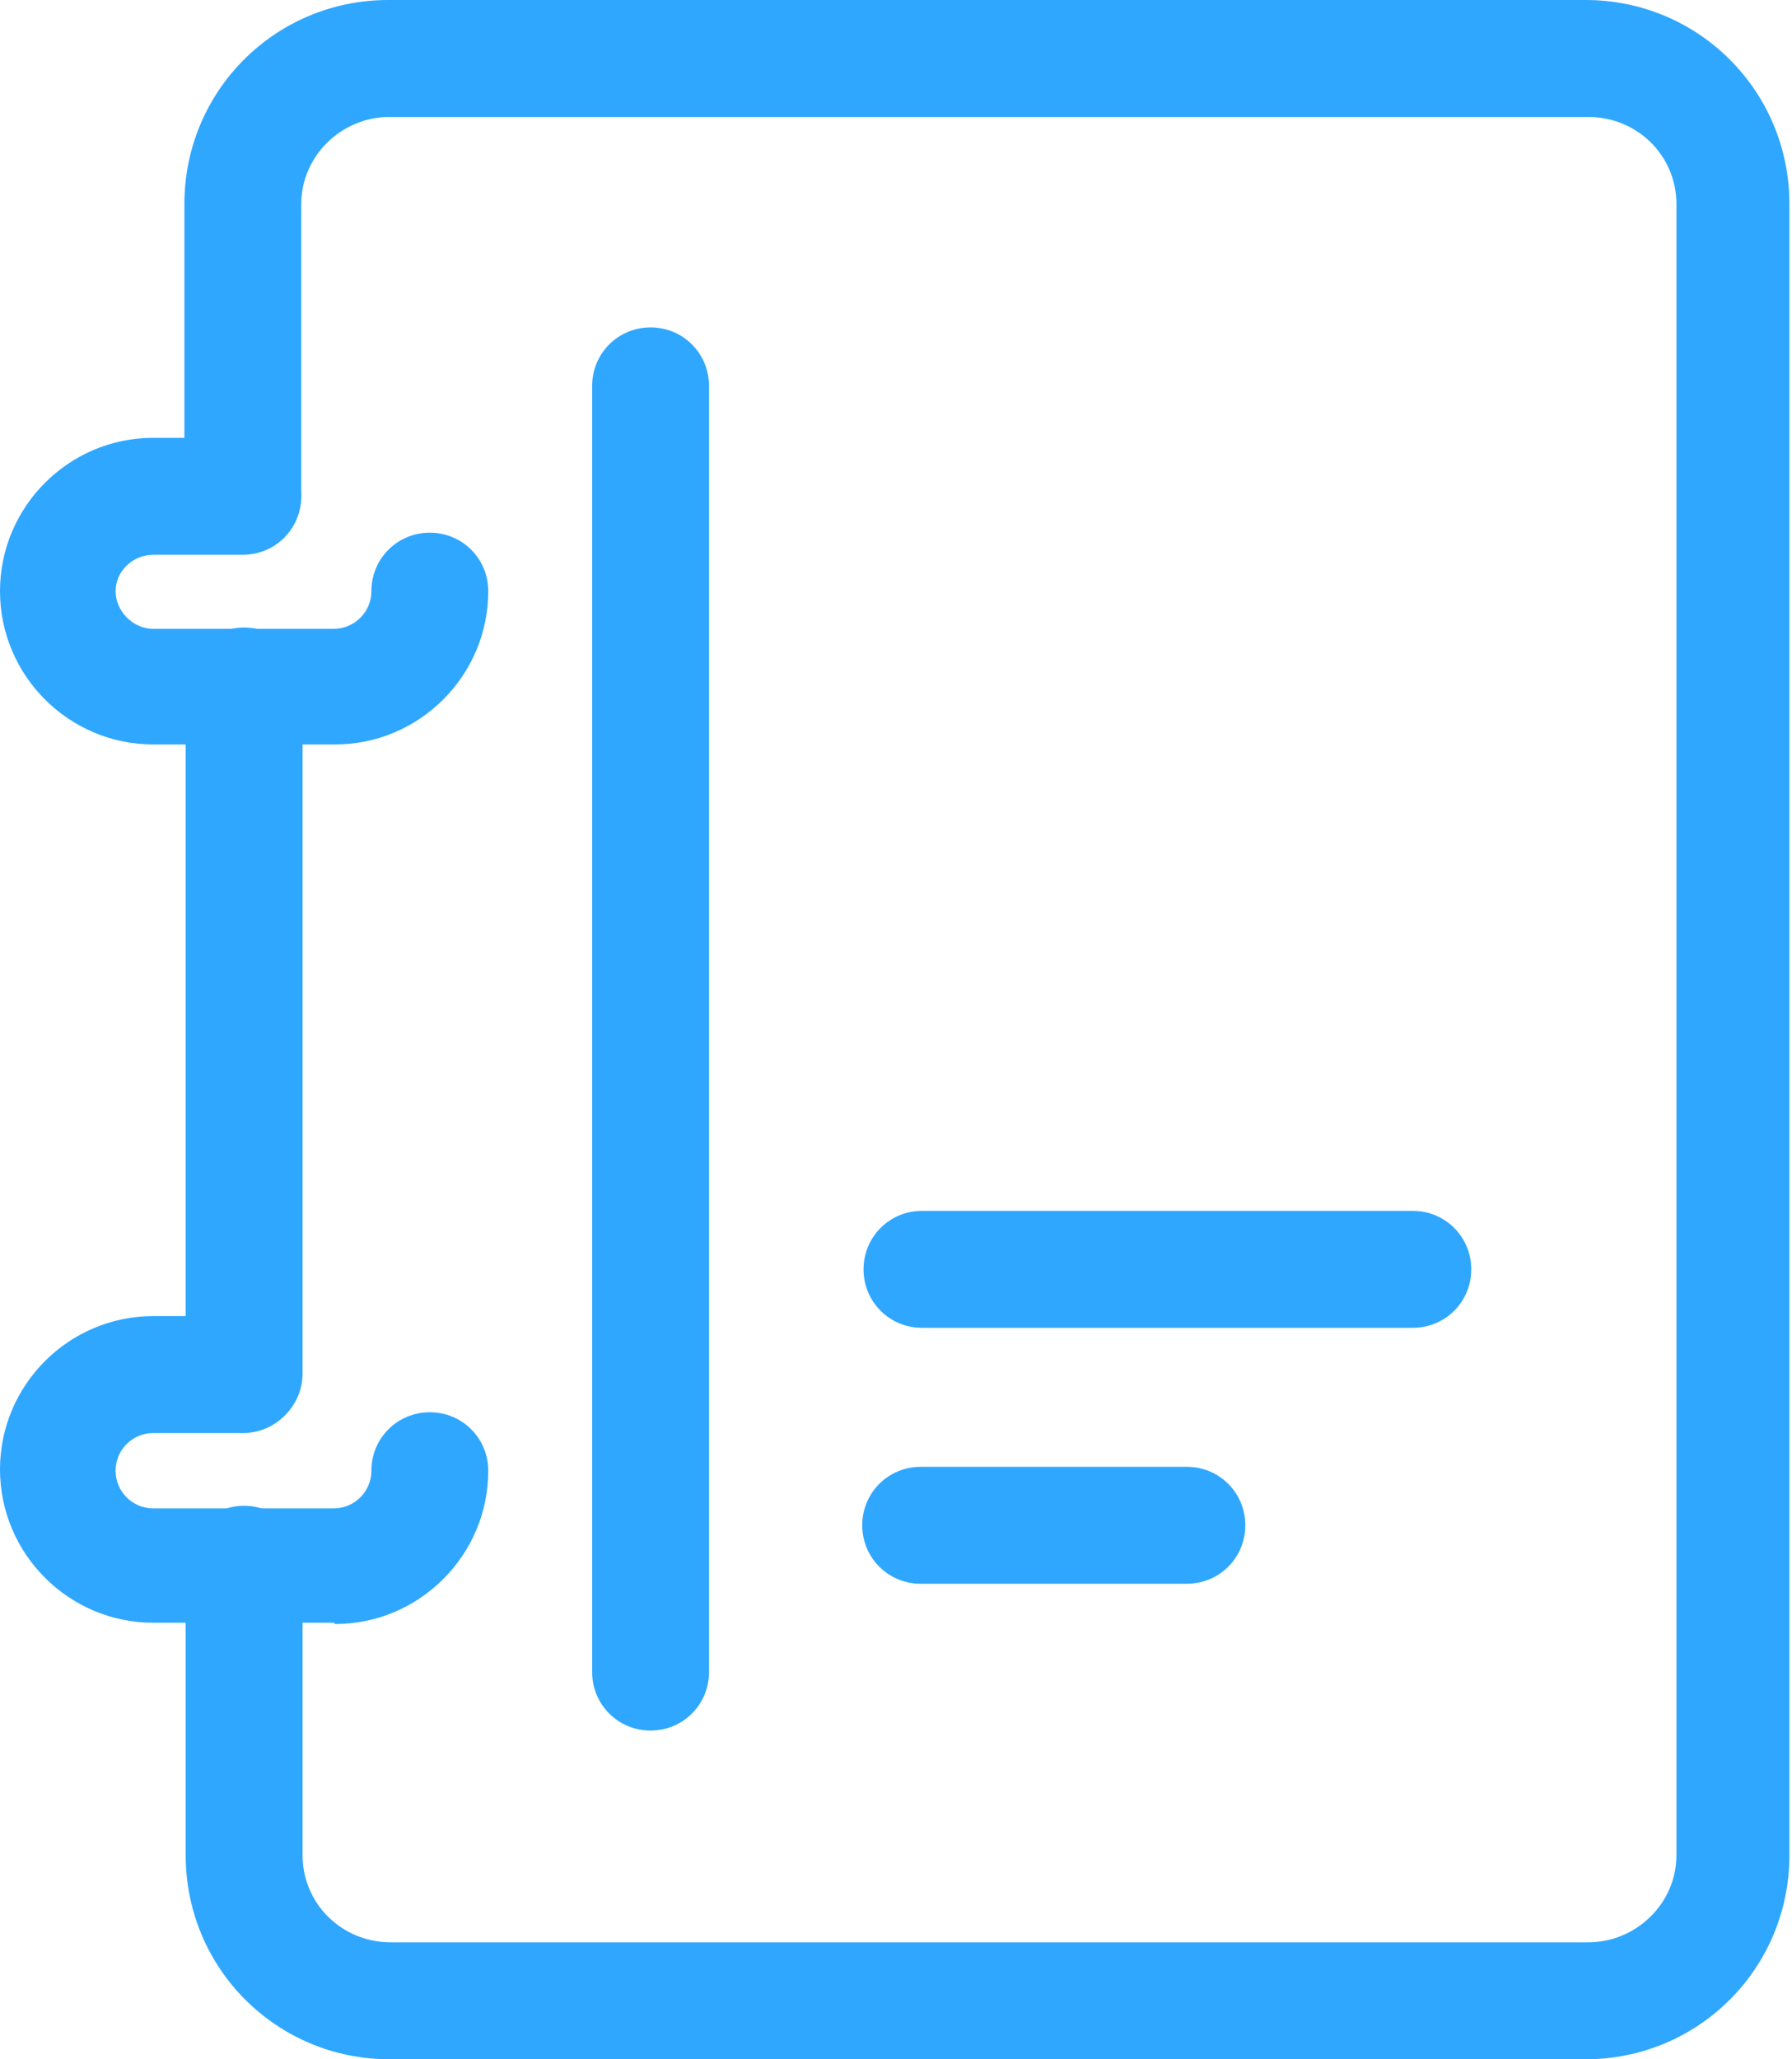 <?xml version="1.0" encoding="UTF-8"?>
<svg id="Capa_2" data-name="Capa 2" xmlns="http://www.w3.org/2000/svg" viewBox="0 0 13.8 15.85">
  <defs>
    <style>
      .cls-1 {
        fill: #2fa7ff;
        stroke-width: 0px;
      }
    </style>
  </defs>
  <g id="Capa_1-2" data-name="Capa 1">
    <g>
      <path class="cls-1" d="m1.88,11.02c-.25,0-.45-.2-.45-.45v-5.29c0-.25.2-.45.45-.45s.45.2.45.45v5.29c0,.25-.2.45-.45.45Z"/>
      <path class="cls-1" d="m12.22,15.85H3c-.87,0-1.57-.7-1.57-1.57v-2.24c0-.25.2-.45.45-.45s.45.2.45.45v2.24c0,.37.3.67.68.67h9.22c.37,0,.68-.3.68-.67V1.57c0-.37-.3-.67-.68-.67H3c-.37,0-.68.3-.68.67v2.24c0,.25-.2.45-.45.45s-.45-.2-.45-.45V1.57c0-.87.7-1.57,1.57-1.57h9.22c.87,0,1.57.7,1.57,1.57v12.71c0,.87-.7,1.57-1.57,1.57Z"/>
      <g>
        <path class="cls-1" d="m2.57,5.73h-1.39c-.65,0-1.18-.53-1.18-1.18s.53-1.18,1.18-1.18h.69c.25,0,.45.2.45.45s-.2.45-.45.45h-.69c-.16,0-.29.13-.29.28s.13.29.29.29h1.39c.16,0,.29-.13.29-.29,0-.25.2-.45.45-.45s.45.2.45.45c0,.65-.53,1.18-1.18,1.18Z"/>
        <path class="cls-1" d="m2.57,12.49h-1.39c-.65,0-1.18-.53-1.18-1.18s.53-1.18,1.18-1.18h.69c.25,0,.45.2.45.45s-.2.45-.45.45h-.69c-.16,0-.29.13-.29.29s.13.29.29.29h1.39c.16,0,.29-.13.29-.29,0-.25.2-.45.45-.45s.45.2.45.45c0,.65-.53,1.18-1.18,1.18Z"/>
      </g>
      <path class="cls-1" d="m5.01,13.32c-.25,0-.45-.2-.45-.45V2.97c0-.25.2-.45.45-.45s.45.2.45.45v9.9c0,.25-.2.45-.45.45Z"/>
      <path class="cls-1" d="m10.88,10.22h-3.78c-.25,0-.45-.2-.45-.45s.2-.45.45-.45h3.78c.25,0,.45.2.45.45s-.2.45-.45.45Z"/>
      <path class="cls-1" d="m9.14,12.19h-2.05c-.25,0-.45-.2-.45-.45s.2-.45.45-.45h2.05c.25,0,.45.2.45.45s-.2.45-.45.45Z"/>
    </g>
  </g>
</svg>